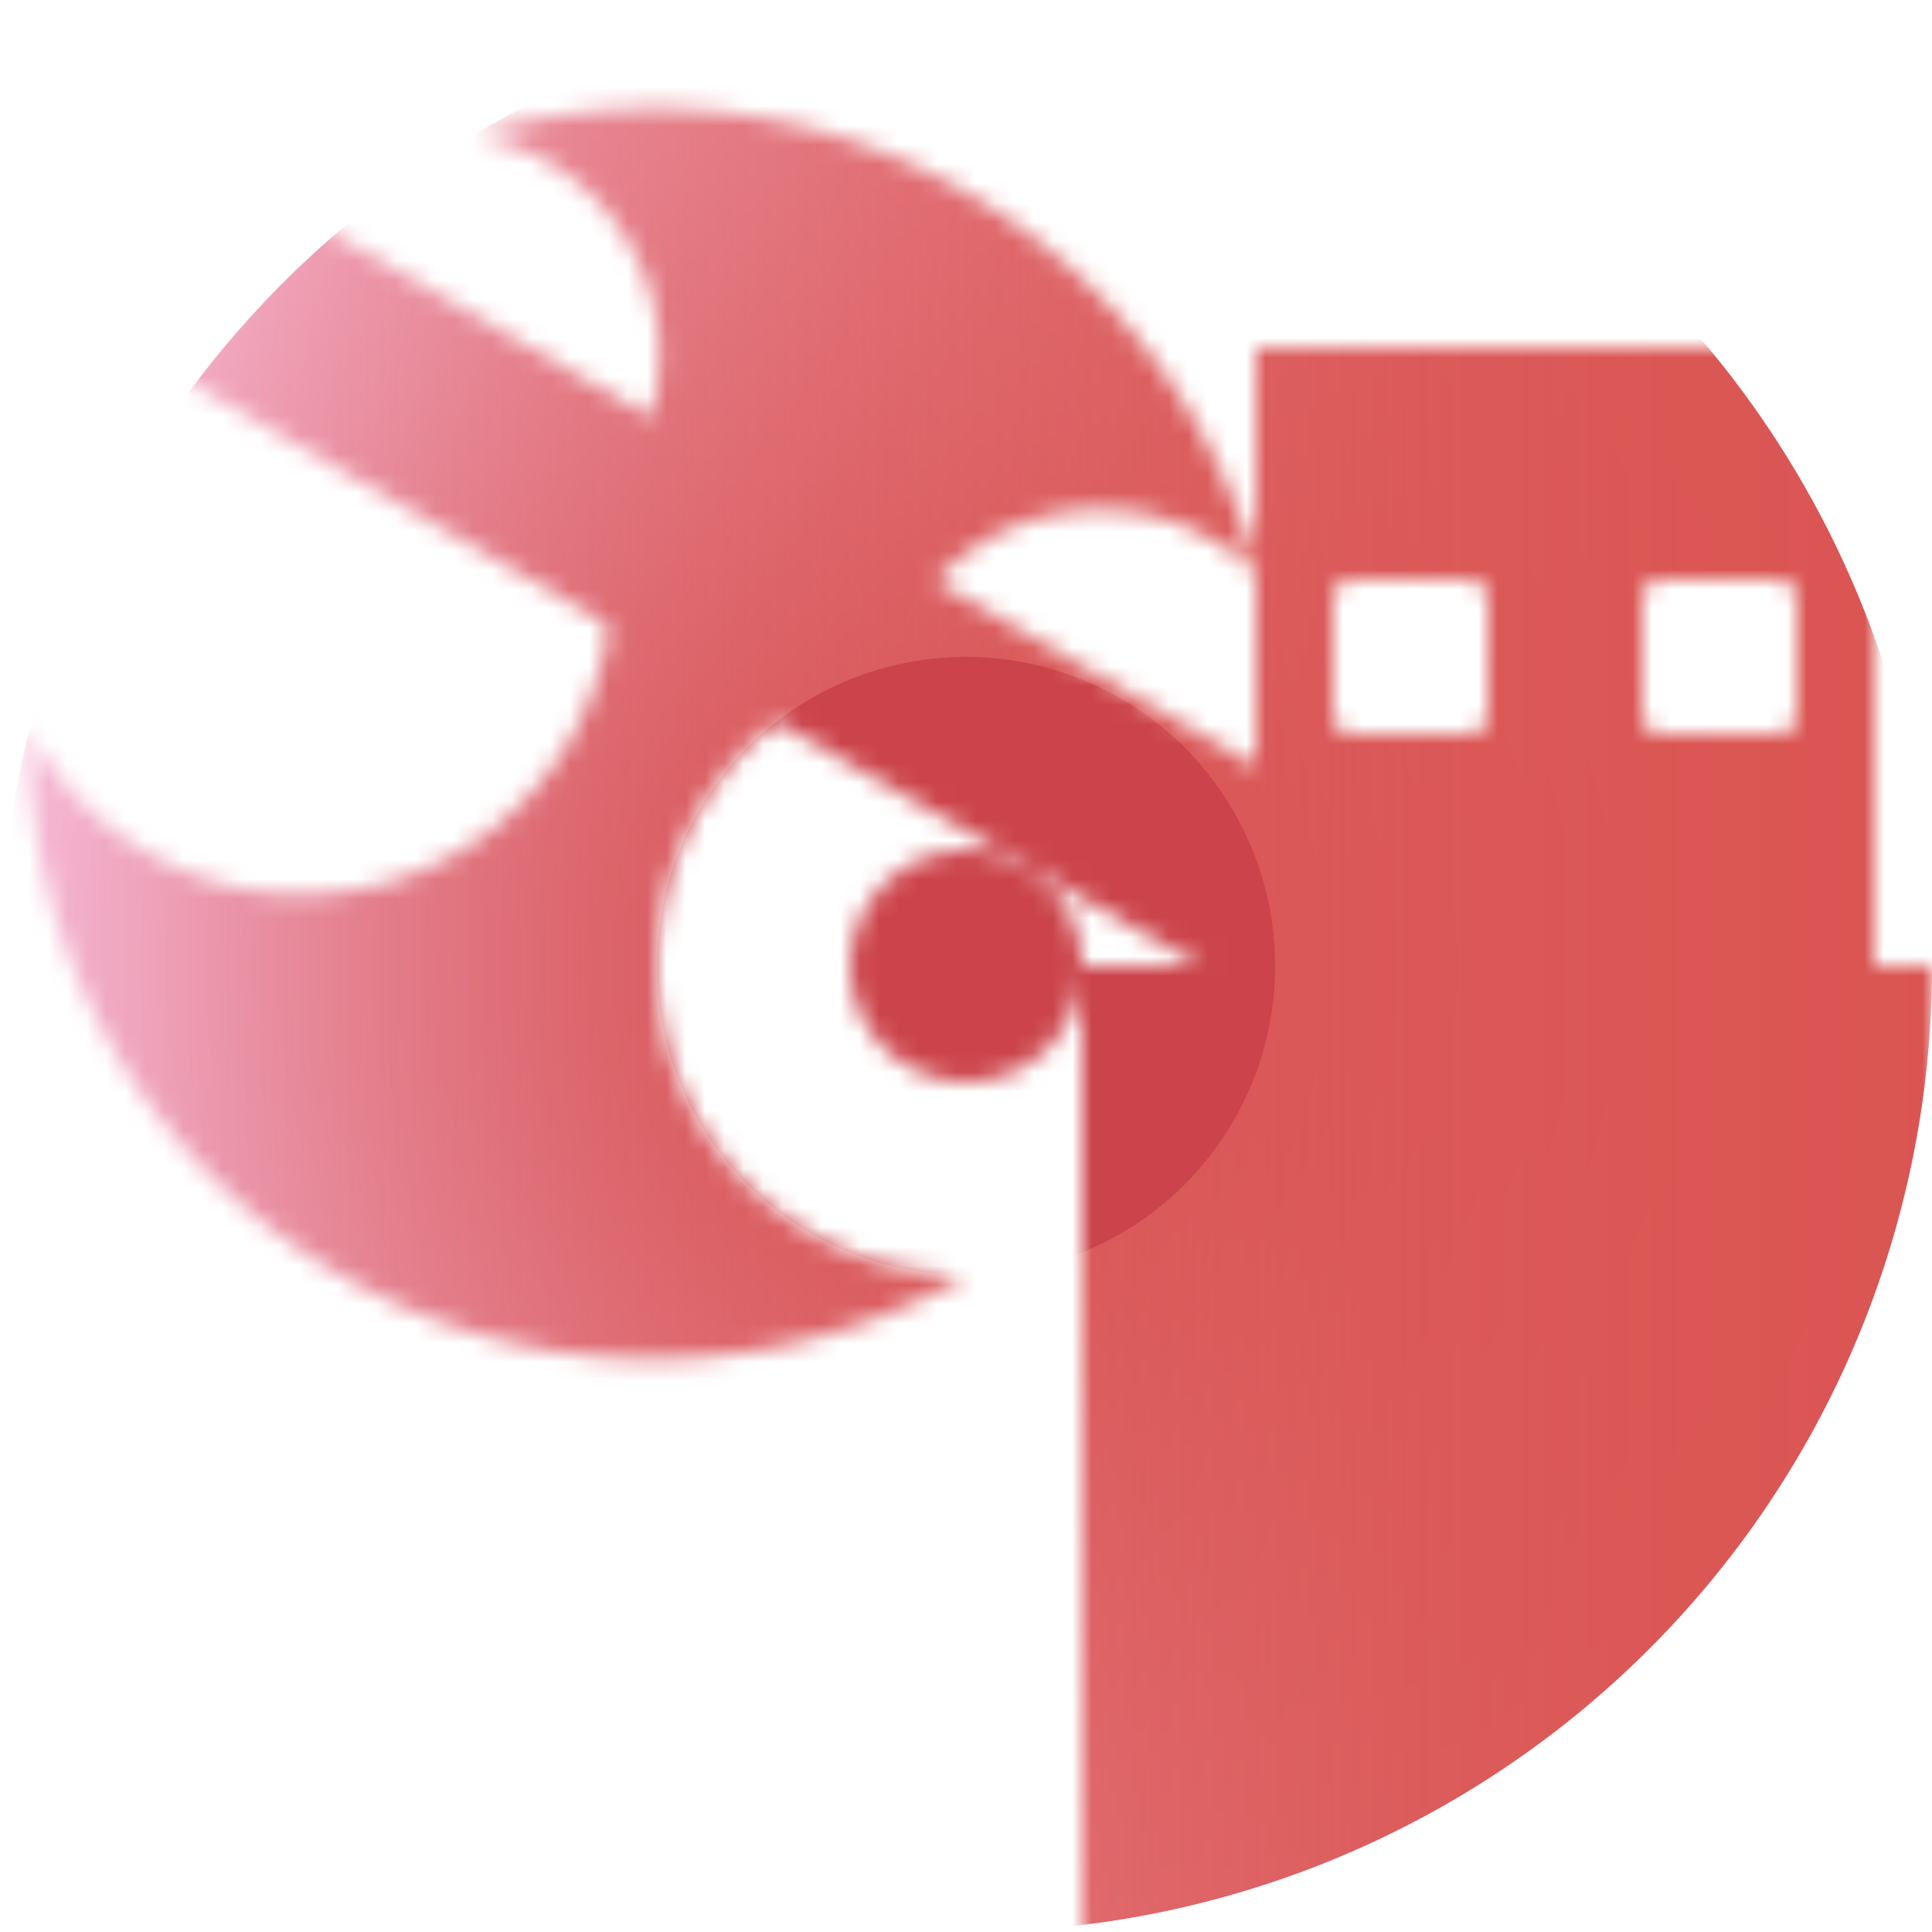 <svg xmlns="http://www.w3.org/2000/svg" xmlns:xlink="http://www.w3.org/1999/xlink" viewBox="0 0 100 100">
  <defs>
    <style>
      .a {
        filter: url(#b);
      }

      .b {
        fill: #fff;
      }

      .c {
        mask: url(#a);
      }

      .d {
        fill: url(#c);
      }

      .e {
        fill: url(#d);
      }

      .f {
        fill: #cc444b;
      }
    </style>
    <filter id="b" x="0" y="0" width="100" height="100" filterUnits="userSpaceOnUse" color-interpolation-filters="sRGB">
      <feColorMatrix values="-1 0 0 0 1 0 -1 0 0 1 0 0 -1 0 1 0 0 0 1 0" result="invert"/>
      <feFlood flood-color="#fff" result="bg"/>
      <feBlend in="invert" in2="bg"/>
    </filter>
    <mask id="a" x="0" y="0" width="100" height="100" maskUnits="userSpaceOnUse">
      <g class="a">
        <circle class="b" cx="50" cy="50" r="6"/>
        <rect class="b" x="56" y="50" width="44" height="50"/>
        <path class="b" d="M97,18H65V52H97ZM77,37a1,1,0,0,1-1,1H70a1,1,0,0,1-1-1V31a1,1,0,0,1,1-1h6a1,1,0,0,1,1,1Zm16,0a1,1,0,0,1-1,1H86a1,1,0,0,1-1-1V31a1,1,0,0,1,1-1h6a1,1,0,0,1,1,1Z"/>
        <path class="b" d="M34,50A16,16,0,0,1,45.86,34.56a11.59,11.59,0,0,1,19.26-4.81A32.37,32.37,0,0,0,24.5,7a11.57,11.57,0,0,1,6.61,19.19,16.37,16.37,0,0,1,.55,4.11,16,16,0,0,1-30.2,7.37V38A32.35,32.35,0,0,0,50,66,16,16,0,0,1,34,50Z"/>
        <rect class="b" x="35.74" y="-6.01" width="10.4" height="75.6" transform="translate(-7.06 51.35) rotate(-60)"/>
      </g>
    </mask>
    <radialGradient id="c" cx="50" cy="50" r="50" gradientUnits="userSpaceOnUse">
      <stop offset="0" stop-color="#cc444b"/>
      <stop offset="0.14" stop-color="#d35762"/>
      <stop offset="0.55" stop-color="#e68da2"/>
      <stop offset="0.85" stop-color="#f2afcb"/>
      <stop offset="1" stop-color="#f7bcda"/>
    </radialGradient>
    <linearGradient id="d" data-name="New Gradient Swatch" y1="50" x2="100" y2="50" gradientUnits="userSpaceOnUse">
      <stop offset="0" stop-color="#da5552" stop-opacity="0"/>
      <stop offset="0.05" stop-color="#da5552" stop-opacity="0.09"/>
      <stop offset="0.18" stop-color="#da5552" stop-opacity="0.33"/>
      <stop offset="0.32" stop-color="#da5552" stop-opacity="0.54"/>
      <stop offset="0.46" stop-color="#da5552" stop-opacity="0.7"/>
      <stop offset="0.59" stop-color="#da5552" stop-opacity="0.83"/>
      <stop offset="0.73" stop-color="#da5552" stop-opacity="0.93"/>
      <stop offset="0.87" stop-color="#da5552" stop-opacity="0.98"/>
      <stop offset="1" stop-color="#da5552"/>
    </linearGradient>
  </defs>
  <title>isocutor</title>
  <g class="c">
    <g>
      <path class="d" d="M50,0a50,50,0,1,0,50,50A50,50,0,0,0,50,0Z"/>
      <path class="e" d="M100,50A50,50,0,1,1,50,0,50,50,0,0,1,100,50Z"/>
      <path class="f" d="M66,50A16,16,0,1,1,50,34,16,16,0,0,1,66,50Z"/>
    </g>
  </g>
</svg>
